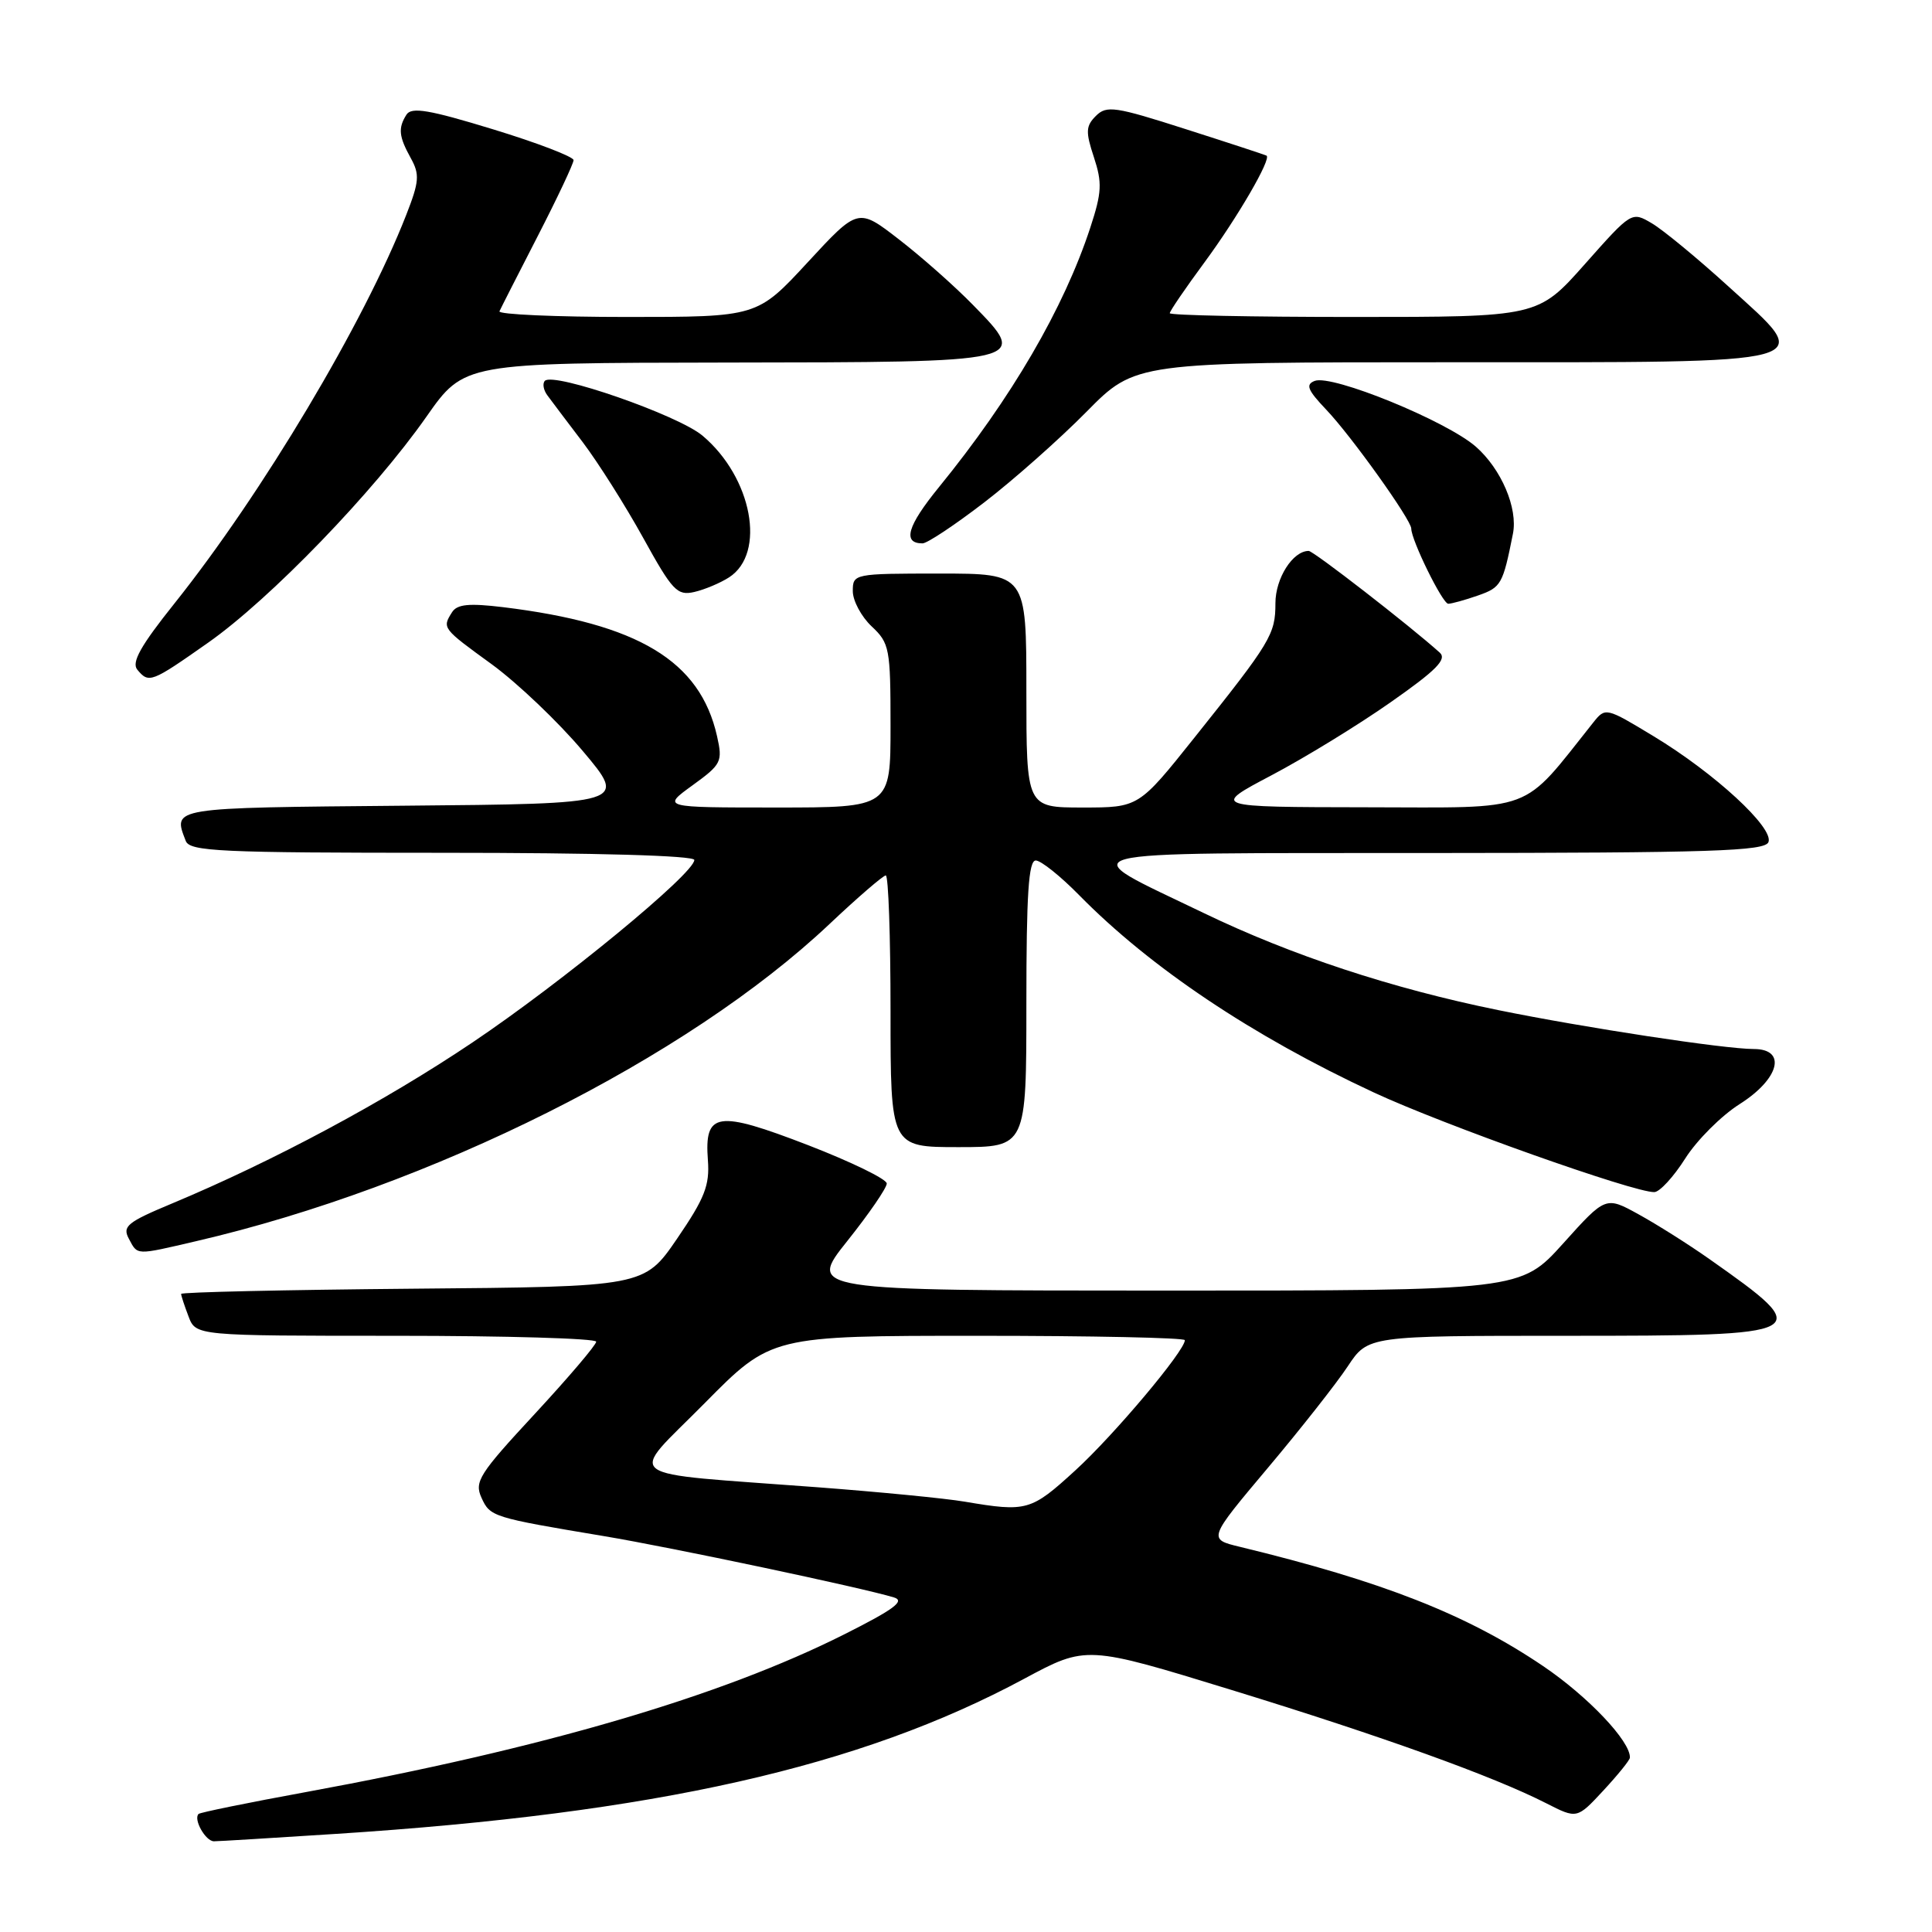 <?xml version="1.0" encoding="UTF-8" standalone="no"?>
<!DOCTYPE svg PUBLIC "-//W3C//DTD SVG 1.1//EN" "http://www.w3.org/Graphics/SVG/1.1/DTD/svg11.dtd" >
<svg xmlns="http://www.w3.org/2000/svg" xmlns:xlink="http://www.w3.org/1999/xlink" version="1.1" viewBox="0 0 256 256">
 <g >
 <path fill="currentColor"
d=" M 44.50 243.00 C 86.82 240.27 113.93 234.16 135.72 222.44 C 143.95 218.02 143.95 218.02 163.22 223.94 C 183.23 230.09 197.88 235.37 204.88 238.94 C 208.96 241.02 208.96 241.02 212.45 237.26 C 214.37 235.19 215.96 233.23 215.97 232.90 C 216.07 230.75 210.42 224.79 204.48 220.77 C 194.37 213.93 183.20 209.54 164.28 204.96 C 160.06 203.94 160.06 203.94 167.99 194.51 C 172.35 189.33 177.12 183.27 178.59 181.04 C 181.27 177.00 181.27 177.00 207.51 177.00 C 240.35 177.00 240.69 176.82 226.50 166.83 C 223.75 164.89 219.53 162.23 217.13 160.91 C 212.76 158.50 212.76 158.50 207.13 164.76 C 201.50 171.01 201.50 171.01 154.27 171.01 C 107.04 171.00 107.04 171.00 112.27 164.44 C 115.15 160.83 117.50 157.41 117.50 156.82 C 117.50 156.24 112.81 153.96 107.08 151.74 C 94.99 147.08 93.32 147.33 93.80 153.74 C 94.05 157.06 93.38 158.77 89.73 164.11 C 85.36 170.50 85.36 170.50 54.68 170.76 C 37.81 170.91 24.00 171.22 24.00 171.45 C 24.00 171.68 24.44 173.02 24.98 174.43 C 25.95 177.00 25.95 177.00 52.48 177.00 C 67.06 177.00 79.00 177.35 79.00 177.78 C 79.00 178.21 75.34 182.51 70.87 187.34 C 63.48 195.31 62.83 196.33 63.80 198.46 C 64.95 200.98 65.22 201.07 80.00 203.54 C 89.00 205.04 114.24 210.38 118.46 211.67 C 119.97 212.13 118.44 213.26 111.87 216.56 C 95.52 224.78 71.91 231.70 40.58 237.45 C 32.93 238.85 26.50 240.16 26.31 240.36 C 25.59 241.07 27.25 244.00 28.36 243.98 C 28.99 243.98 36.25 243.53 44.50 243.00 Z  M 26.00 164.46 C 57.07 157.25 91.04 140.25 109.90 122.45 C 113.66 118.90 117.03 116.00 117.37 116.00 C 117.72 116.00 118.00 124.10 118.00 134.00 C 118.00 152.00 118.00 152.00 127.00 152.00 C 136.00 152.00 136.00 152.00 136.00 133.00 C 136.00 118.46 136.29 114.00 137.25 114.02 C 137.94 114.03 140.53 116.10 143.00 118.62 C 152.44 128.22 165.93 137.26 182.00 144.74 C 191.17 149.02 216.56 158.04 219.21 157.96 C 219.92 157.94 221.76 155.94 223.30 153.51 C 224.84 151.08 228.08 147.84 230.51 146.30 C 235.79 142.96 236.80 139.00 232.38 139.00 C 228.50 139.00 209.93 136.17 198.50 133.84 C 184.41 130.97 171.13 126.59 159.50 120.98 C 141.84 112.47 139.57 113.07 189.64 113.03 C 226.85 113.01 233.87 112.78 234.33 111.58 C 235.06 109.69 227.22 102.46 219.12 97.56 C 212.79 93.73 212.73 93.71 211.12 95.73 C 201.45 107.87 203.75 107.00 181.13 106.97 C 160.50 106.94 160.50 106.94 168.50 102.72 C 172.90 100.40 180.00 96.05 184.27 93.05 C 190.33 88.81 191.76 87.36 190.77 86.47 C 186.80 82.90 174.04 73.00 173.41 73.00 C 171.30 73.00 169.00 76.62 169.00 79.93 C 169.00 84.05 168.41 85.04 158.26 97.75 C 150.88 107.00 150.88 107.00 143.44 107.00 C 136.00 107.00 136.00 107.00 136.00 91.50 C 136.00 76.00 136.00 76.00 124.50 76.00 C 113.13 76.00 113.00 76.03 113.00 78.33 C 113.00 79.60 114.13 81.71 115.50 83.00 C 117.87 85.22 118.00 85.92 118.00 96.17 C 118.00 107.00 118.00 107.00 102.85 107.00 C 87.70 107.00 87.70 107.00 91.76 104.06 C 95.61 101.27 95.77 100.93 95.01 97.54 C 92.76 87.56 84.58 82.64 66.64 80.45 C 62.15 79.91 60.57 80.06 59.90 81.12 C 58.57 83.23 58.59 83.25 65.16 88.02 C 68.54 90.49 73.97 95.65 77.21 99.50 C 83.11 106.50 83.11 106.50 53.55 106.76 C 22.40 107.04 22.90 106.96 24.61 111.42 C 25.14 112.82 29.08 113.00 58.61 113.00 C 79.08 113.00 92.00 113.37 92.00 113.95 C 92.00 115.74 74.52 130.12 62.62 138.12 C 51.00 145.94 36.24 153.85 22.79 159.47 C 16.87 161.94 16.19 162.49 17.07 164.13 C 18.26 166.36 17.88 166.35 26.00 164.46 Z  M 27.59 85.15 C 35.80 79.38 49.53 65.17 56.50 55.22 C 61.50 48.09 61.50 48.09 96.13 48.04 C 136.54 47.99 136.38 48.03 128.91 40.39 C 126.49 37.91 122.07 34.00 119.10 31.71 C 113.70 27.53 113.70 27.53 107.02 34.76 C 100.33 42.00 100.33 42.00 83.08 42.00 C 73.60 42.00 65.99 41.66 66.18 41.25 C 66.36 40.84 68.65 36.35 71.26 31.27 C 73.87 26.19 76.00 21.67 76.00 21.22 C 76.00 20.77 71.21 18.93 65.35 17.14 C 56.86 14.54 54.52 14.15 53.86 15.19 C 52.73 16.98 52.84 18.08 54.44 20.97 C 55.63 23.12 55.55 24.07 53.83 28.47 C 48.24 42.77 34.75 65.39 23.10 79.98 C 18.64 85.56 17.40 87.77 18.19 88.73 C 19.73 90.58 20.02 90.47 27.59 85.15 Z  M 195.86 78.90 C 198.91 77.83 199.14 77.44 200.47 70.73 C 201.15 67.34 198.93 62.15 195.56 59.19 C 191.67 55.78 176.52 49.59 174.21 50.47 C 172.96 50.95 173.26 51.68 175.73 54.28 C 179.05 57.76 187.00 68.89 187.00 70.04 C 187.00 71.57 191.14 80.00 191.90 80.00 C 192.34 80.00 194.12 79.51 195.86 78.90 Z  M 96.61 76.50 C 101.55 73.31 99.66 63.26 93.09 57.73 C 89.85 55.00 73.39 49.28 72.20 50.46 C 71.86 50.81 72.00 51.68 72.54 52.40 C 73.07 53.12 75.17 55.91 77.22 58.60 C 79.26 61.30 82.86 66.99 85.22 71.26 C 89.10 78.29 89.73 78.96 92.00 78.44 C 93.38 78.12 95.45 77.25 96.61 76.50 Z  M 130.43 66.56 C 134.32 63.57 140.41 58.17 143.97 54.56 C 150.44 48.00 150.44 48.00 192.10 48.00 C 242.19 48.00 240.56 48.44 229.02 37.95 C 224.92 34.22 220.36 30.46 218.88 29.59 C 216.20 28.01 216.20 28.01 210.00 35.00 C 203.79 42.00 203.79 42.00 179.40 42.00 C 165.98 42.00 155.00 41.78 155.00 41.50 C 155.00 41.23 157.07 38.19 159.61 34.75 C 163.98 28.82 168.51 21.02 167.82 20.62 C 167.64 20.52 162.84 18.94 157.14 17.12 C 147.75 14.11 146.63 13.94 145.21 15.36 C 143.87 16.70 143.83 17.46 144.95 20.84 C 146.06 24.22 146.00 25.49 144.48 30.13 C 140.97 40.84 134.03 52.75 124.40 64.57 C 120.22 69.70 119.55 72.00 122.24 72.00 C 122.86 72.00 126.54 69.55 130.43 66.56 Z  M 127.84 198.98 C 125.27 198.54 116.50 197.69 108.34 197.07 C 81.50 195.04 83.15 196.27 93.35 185.95 C 102.19 177.00 102.19 177.00 129.60 177.00 C 144.67 177.00 157.00 177.26 157.00 177.58 C 157.00 178.99 147.61 190.16 142.48 194.84 C 136.61 200.21 136.06 200.37 127.84 198.98 Z "/>
</g>
</svg>